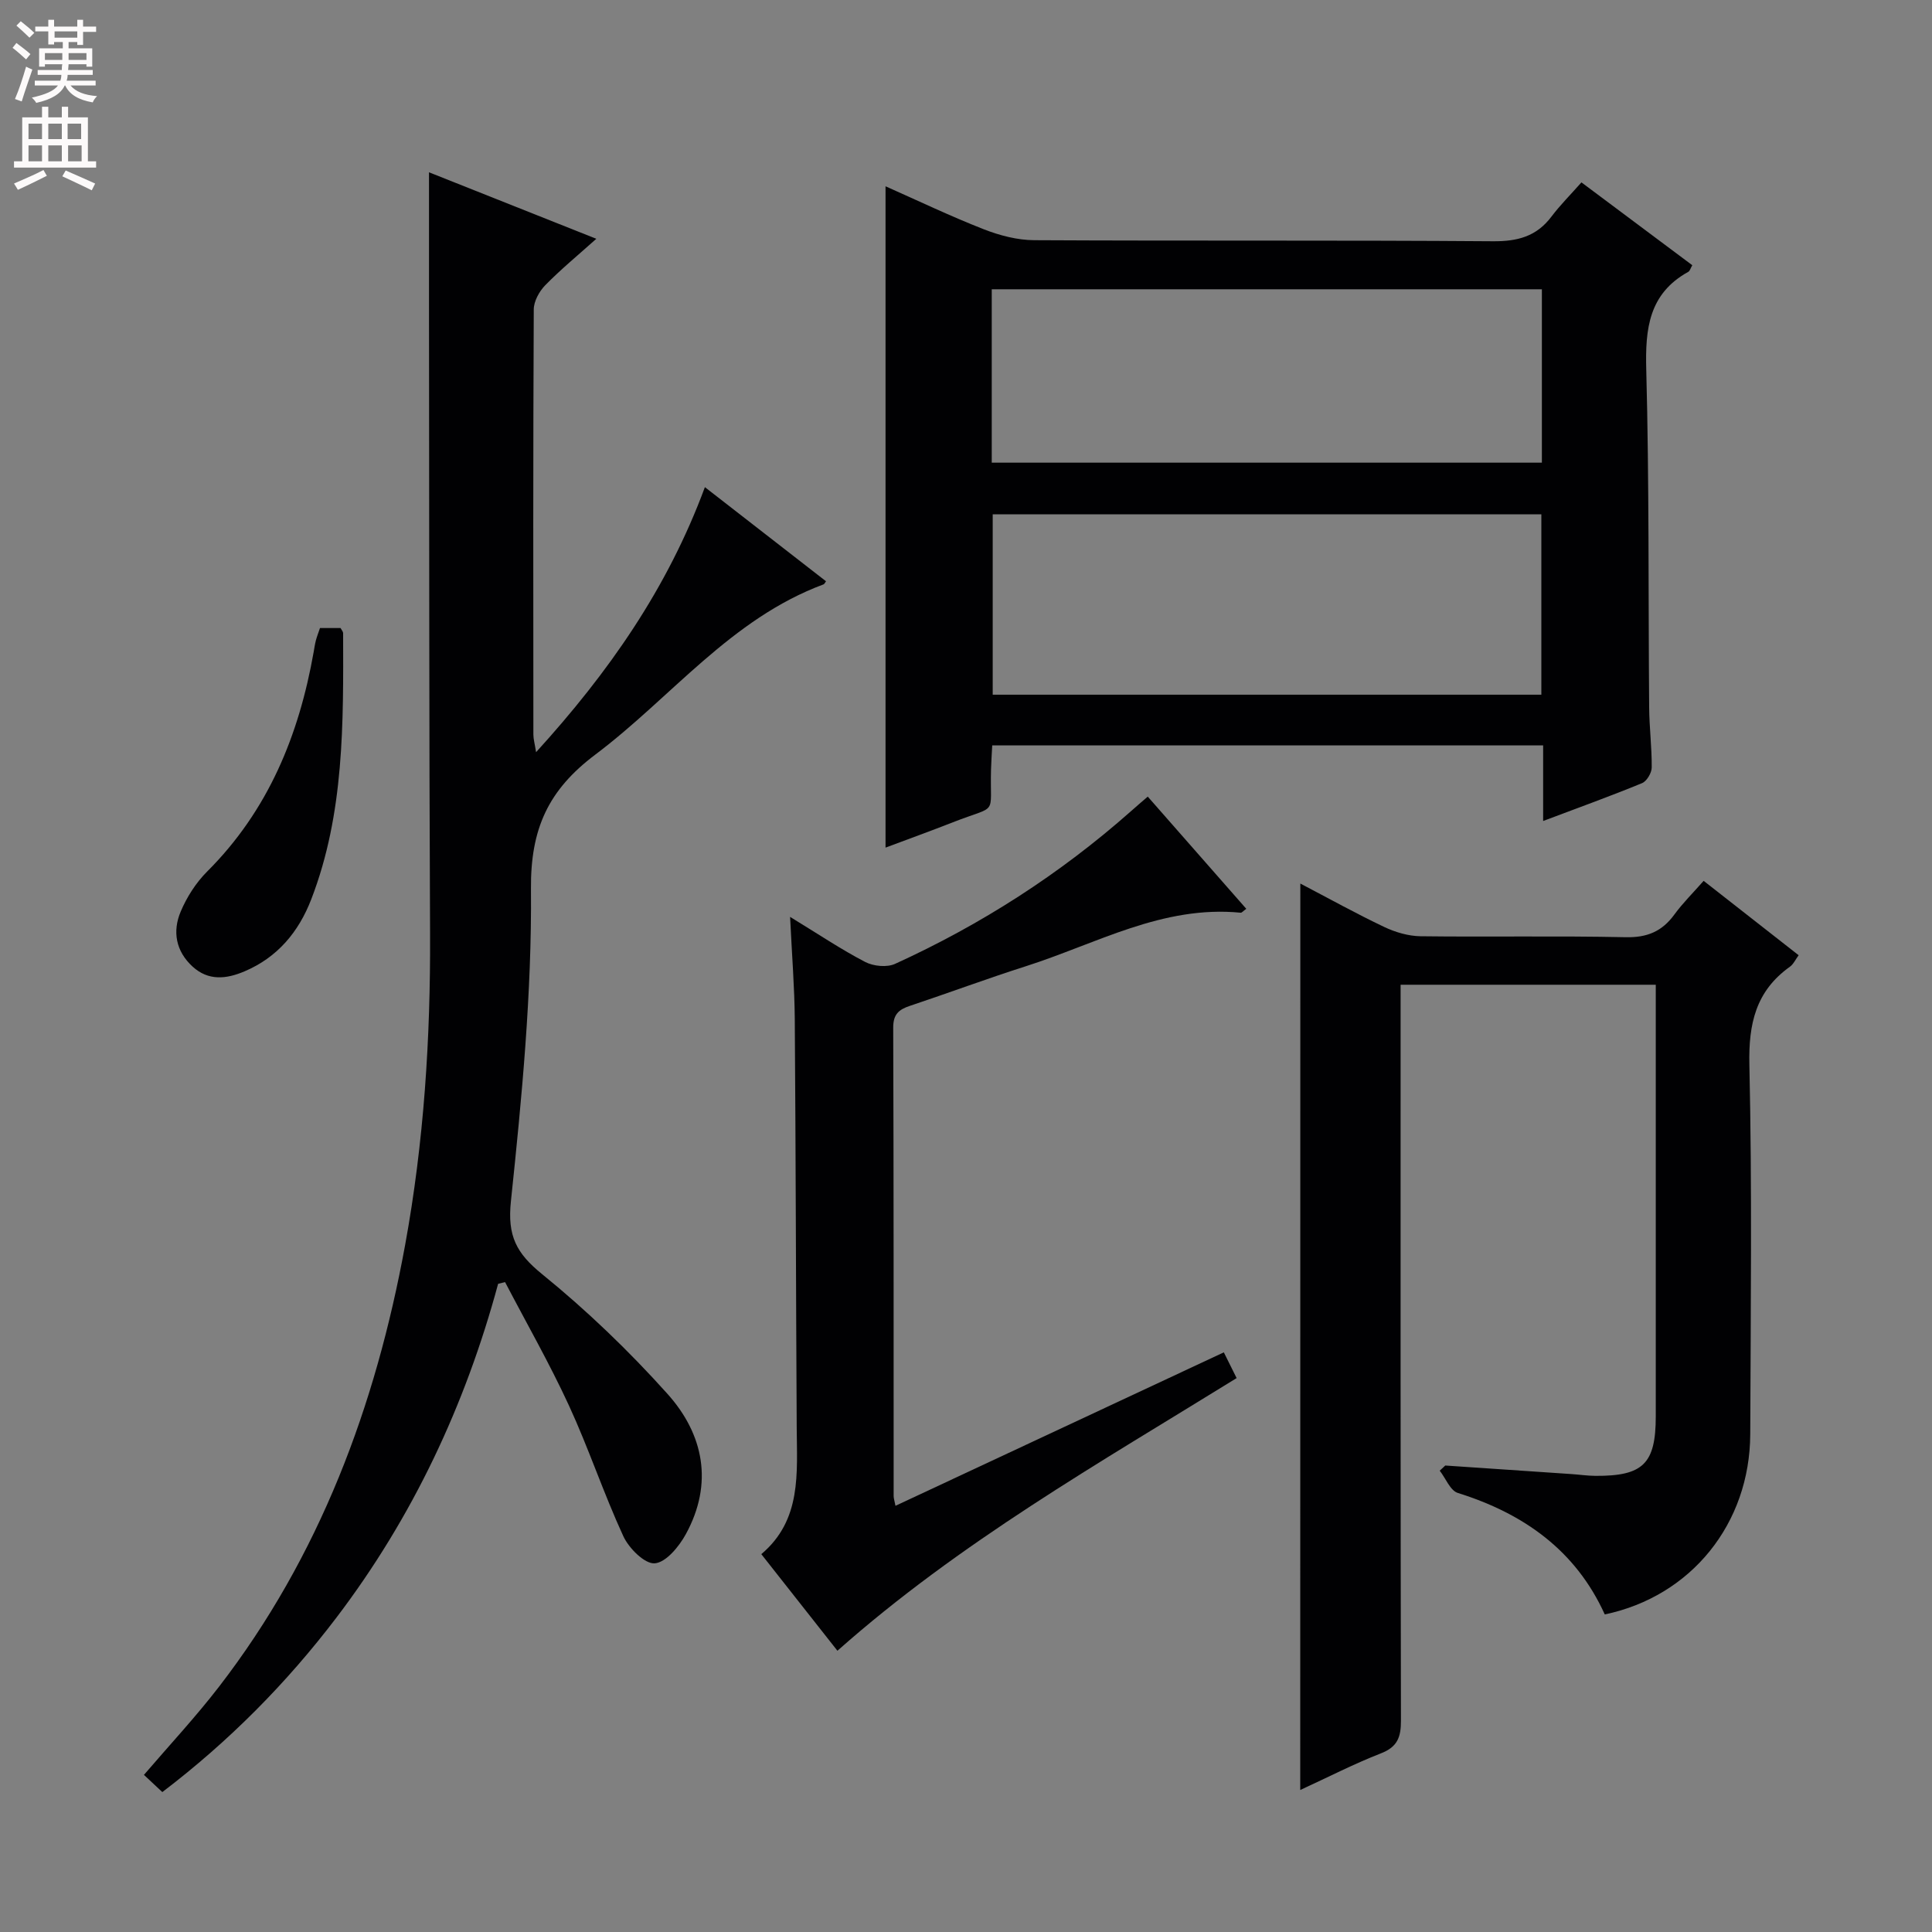 <svg enable-background="new 0 0 400 400" viewBox="0 0 400 400" xmlns="http://www.w3.org/2000/svg"><rect x="0" y="0" width="400" height="400" fill="#808080" stroke="none"/><g fill="#010103"><path d="m319.49 169.98c0-5.88 0-10.65 0-15.65-38.23 0-75.95 0-114.06 0-.09 1.8-.21 3.41-.25 5.02-.26 9.84 1.63 7.16-7.88 10.89-4.59 1.8-9.23 3.48-13.96 5.25 0-45.81 0-90.99 0-136.92 6.79 3.01 13.45 6.2 20.32 8.89 3.3 1.29 6.98 2.26 10.5 2.27 31.64.17 63.29-.02 94.93.22 5.08.04 9.01-.98 12.11-5.09 1.79-2.38 3.93-4.51 6.22-7.1 8.01 5.99 15.42 11.52 22.95 17.15-.37.63-.49 1.19-.83 1.37-8.16 4.52-8.93 11.75-8.7 20.26.62 23.3.41 46.62.6 69.93.03 4.15.57 8.3.53 12.44-.01 1.12-1.03 2.84-2.02 3.24-6.42 2.64-12.95 5-20.46 7.83zm-.37-26.15c0-12.81 0-25.16 0-37.34-38.2 0-75.92 0-113.59 0v37.34zm-113.79-48.04h113.9c0-12.09 0-23.96 0-35.9-38.17 0-75.98 0-113.9 0z"/><path d="m103.13 265.8c-6.8 25.16-17.7 48.35-33.47 69.1-10.32 13.58-22.25 25.62-36.05 36.13-1.24-1.15-2.41-2.25-3.81-3.56 5.26-6.14 10.68-11.95 15.51-18.21 20.88-27.07 32.46-58.14 38.56-91.46 3.9-21.33 5.28-42.85 5.17-64.53-.21-43.32-.16-86.65-.22-129.98-.01-8.96 0-17.92 0-27.62 11.11 4.42 22.56 8.97 34.64 13.77-3.77 3.38-7.35 6.32-10.57 9.61-1.24 1.27-2.38 3.33-2.38 5.03-.14 29.33-.11 58.66-.08 87.99 0 .94.28 1.88.56 3.66 15.02-16.51 27.2-33.9 34.95-54.87 8.68 6.75 16.88 13.12 25.08 19.49-.28.37-.36.58-.49.63-19.23 7.13-31.56 23.43-47.26 35.24-9.74 7.32-13.45 15.35-13.34 27.85.19 21.54-1.89 43.16-4.15 64.63-.76 7.18 1.12 10.77 6.47 15.11 9.25 7.51 17.95 15.87 25.91 24.74 7.56 8.41 9.57 18.61 3.83 29.09-1.4 2.56-4.11 5.86-6.44 6.03-2.06.16-5.34-3.11-6.49-5.6-4.09-8.87-7.18-18.21-11.27-27.08-4.01-8.7-8.78-17.04-13.22-25.54-.48.12-.96.23-1.44.35z"/><path d="m269.22 182.93c5.93 3.1 11.56 6.23 17.37 8.99 2.3 1.09 4.98 1.88 7.5 1.92 14.16.18 28.32-.11 42.47.2 4.46.1 7.55-1.19 10.11-4.71 1.74-2.38 3.87-4.48 6.05-6.96 6.65 5.2 13.03 10.2 19.67 15.4-.67.91-1.08 1.86-1.81 2.38-7.06 5.04-8.58 11.8-8.39 20.3.57 25.47.27 50.97.18 76.45-.06 18.53-12.21 33.61-30.12 37.35-6.01-13.25-16.77-20.88-30.42-25.15-1.58-.49-2.51-3.03-3.75-4.61.38-.36.77-.71 1.15-1.07 8.71.59 17.41 1.18 26.12 1.77 1.65.11 3.31.36 4.96.37 9.88.06 12.49-2.51 12.5-12.29.01-28.15 0-56.3 0-84.45 0-1.49 0-2.98 0-4.94-17.62 0-34.97 0-52.83 0v5.93c0 48.81-.03 97.61.07 146.42.01 3.4-.7 5.45-4.14 6.78-5.52 2.15-10.82 4.88-16.71 7.59.02-62.75.02-124.85.02-187.67z"/><path d="m163.58 189.83c5.91 3.61 10.58 6.75 15.54 9.33 1.71.89 4.5 1.17 6.19.4 17.81-8.12 34.13-18.59 48.81-31.58 1.1-.98 2.22-1.94 3.51-3.05 6.86 7.81 13.62 15.5 20.4 23.23-.67.48-.93.83-1.15.81-16.15-1.6-29.91 6.43-44.49 11.08-8.06 2.57-16 5.53-24.03 8.21-2.28.76-3.44 1.75-3.43 4.5.11 32.32.08 64.64.09 96.97 0 .47.17.95.38 2.03 22.7-10.61 45.2-21.12 67.98-31.77.94 1.89 1.73 3.49 2.65 5.33-28.46 17.6-57.4 34.04-82.65 56.45-5.21-6.61-10.24-12.99-15.76-20 8.4-7.08 7.38-16.78 7.33-26.27-.16-28.15-.19-56.31-.4-84.46-.05-6.63-.59-13.25-.97-21.21z"/><path d="m66.25 130.03h4.26c.25.47.53.76.53 1.05.05 18.63.27 37.29-6.59 55.09-2.62 6.8-7.01 12.05-13.85 14.95-3.73 1.58-7.44 2-10.72-.99-3.49-3.19-4.21-7.3-2.46-11.42 1.27-3 3.16-5.96 5.45-8.25 12.66-12.63 19.02-28.22 22.07-45.47.14-.82.26-1.64.47-2.44.21-.78.51-1.54.84-2.52z"/></g><path d="m2.6 9.9.8-1c.9.7 1.9 1.4 2.9 2.3l-.9 1.1c-1.1-1-2-1.8-2.8-2.4zm.5 10.6c.9-2.1 1.6-4.3 2.3-6.7.4.2.8.4 1.3.6-.7 2.1-1.5 4.3-2.2 6.6zm.3-15.2.9-.9c1 .8 2 1.6 2.8 2.4l-1 1c-.9-.9-1.8-1.7-2.7-2.5zm12.6-1.2h1.2v1.4h2.7v1.1h-2.7v2.7h-1.2v-.6h-1.8v1.3h4.9v3.8h-1.2v-.5h-3.7c0 .4-.1.9-.1 1.2h5.1v1h-5.2c0 .5-.1.9-.2 1.2h6v1h-5.2c1.1 1.3 2.9 2 5.5 2.2-.4.4-.7.8-.9 1.3-2.9-.5-4.8-1.6-5.7-3.5h-.1c-.8 1.7-2.7 2.9-5.9 3.6-.2-.4-.6-.8-.9-1.1 2.8-.6 4.6-1.4 5.4-2.5h-4.8v-1h5.3c.1-.3.2-.7.2-1.2h-4.9v-1h5c0-.4 0-.8.1-1.2h-3.6v.5h-1.2v-3.8h4.9v-1.3h-1.8v.5h-1.2v-2.7h-2.7v-1h2.7v-1.4h1.2v1.4h4.8zm-6.7 8.3h3.6c0-.4 0-.9 0-1.4h-3.6zm1.9-4.6h4.8v-1.3h-4.7v1.3zm6.7 3.2h-3.7v1.4h3.7z" fill="#fcfafa"/><path d="m8.7 22.1h1.3v2.2h2.8v-2.2h1.3v2.2h4.1v9.1h1.7v1.3h-17v-1.3h1.7v-9.1h4.1zm.3 13.1.7 1.2c-1.8.9-3.8 1.9-6 2.9-.2-.4-.5-.8-.8-1.3 2.3-1 4.4-1.9 6.1-2.8zm-3.1-6.4h2.8v-3.2h-2.8zm0 4.6h2.8v-3.3h-2.8zm4.1-4.6h2.8v-3.2h-2.8zm0 4.6h2.8v-3.3h-2.8zm3.6 1.9c2.1.9 4.1 1.8 6.1 2.7l-.7 1.4c-2.2-1.1-4.2-2-6.1-2.9zm3.2-9.7h-2.8v3.2h2.8zm-2.7 7.8h2.8v-3.3h-2.8z" fill="#fcfafa"/></svg>